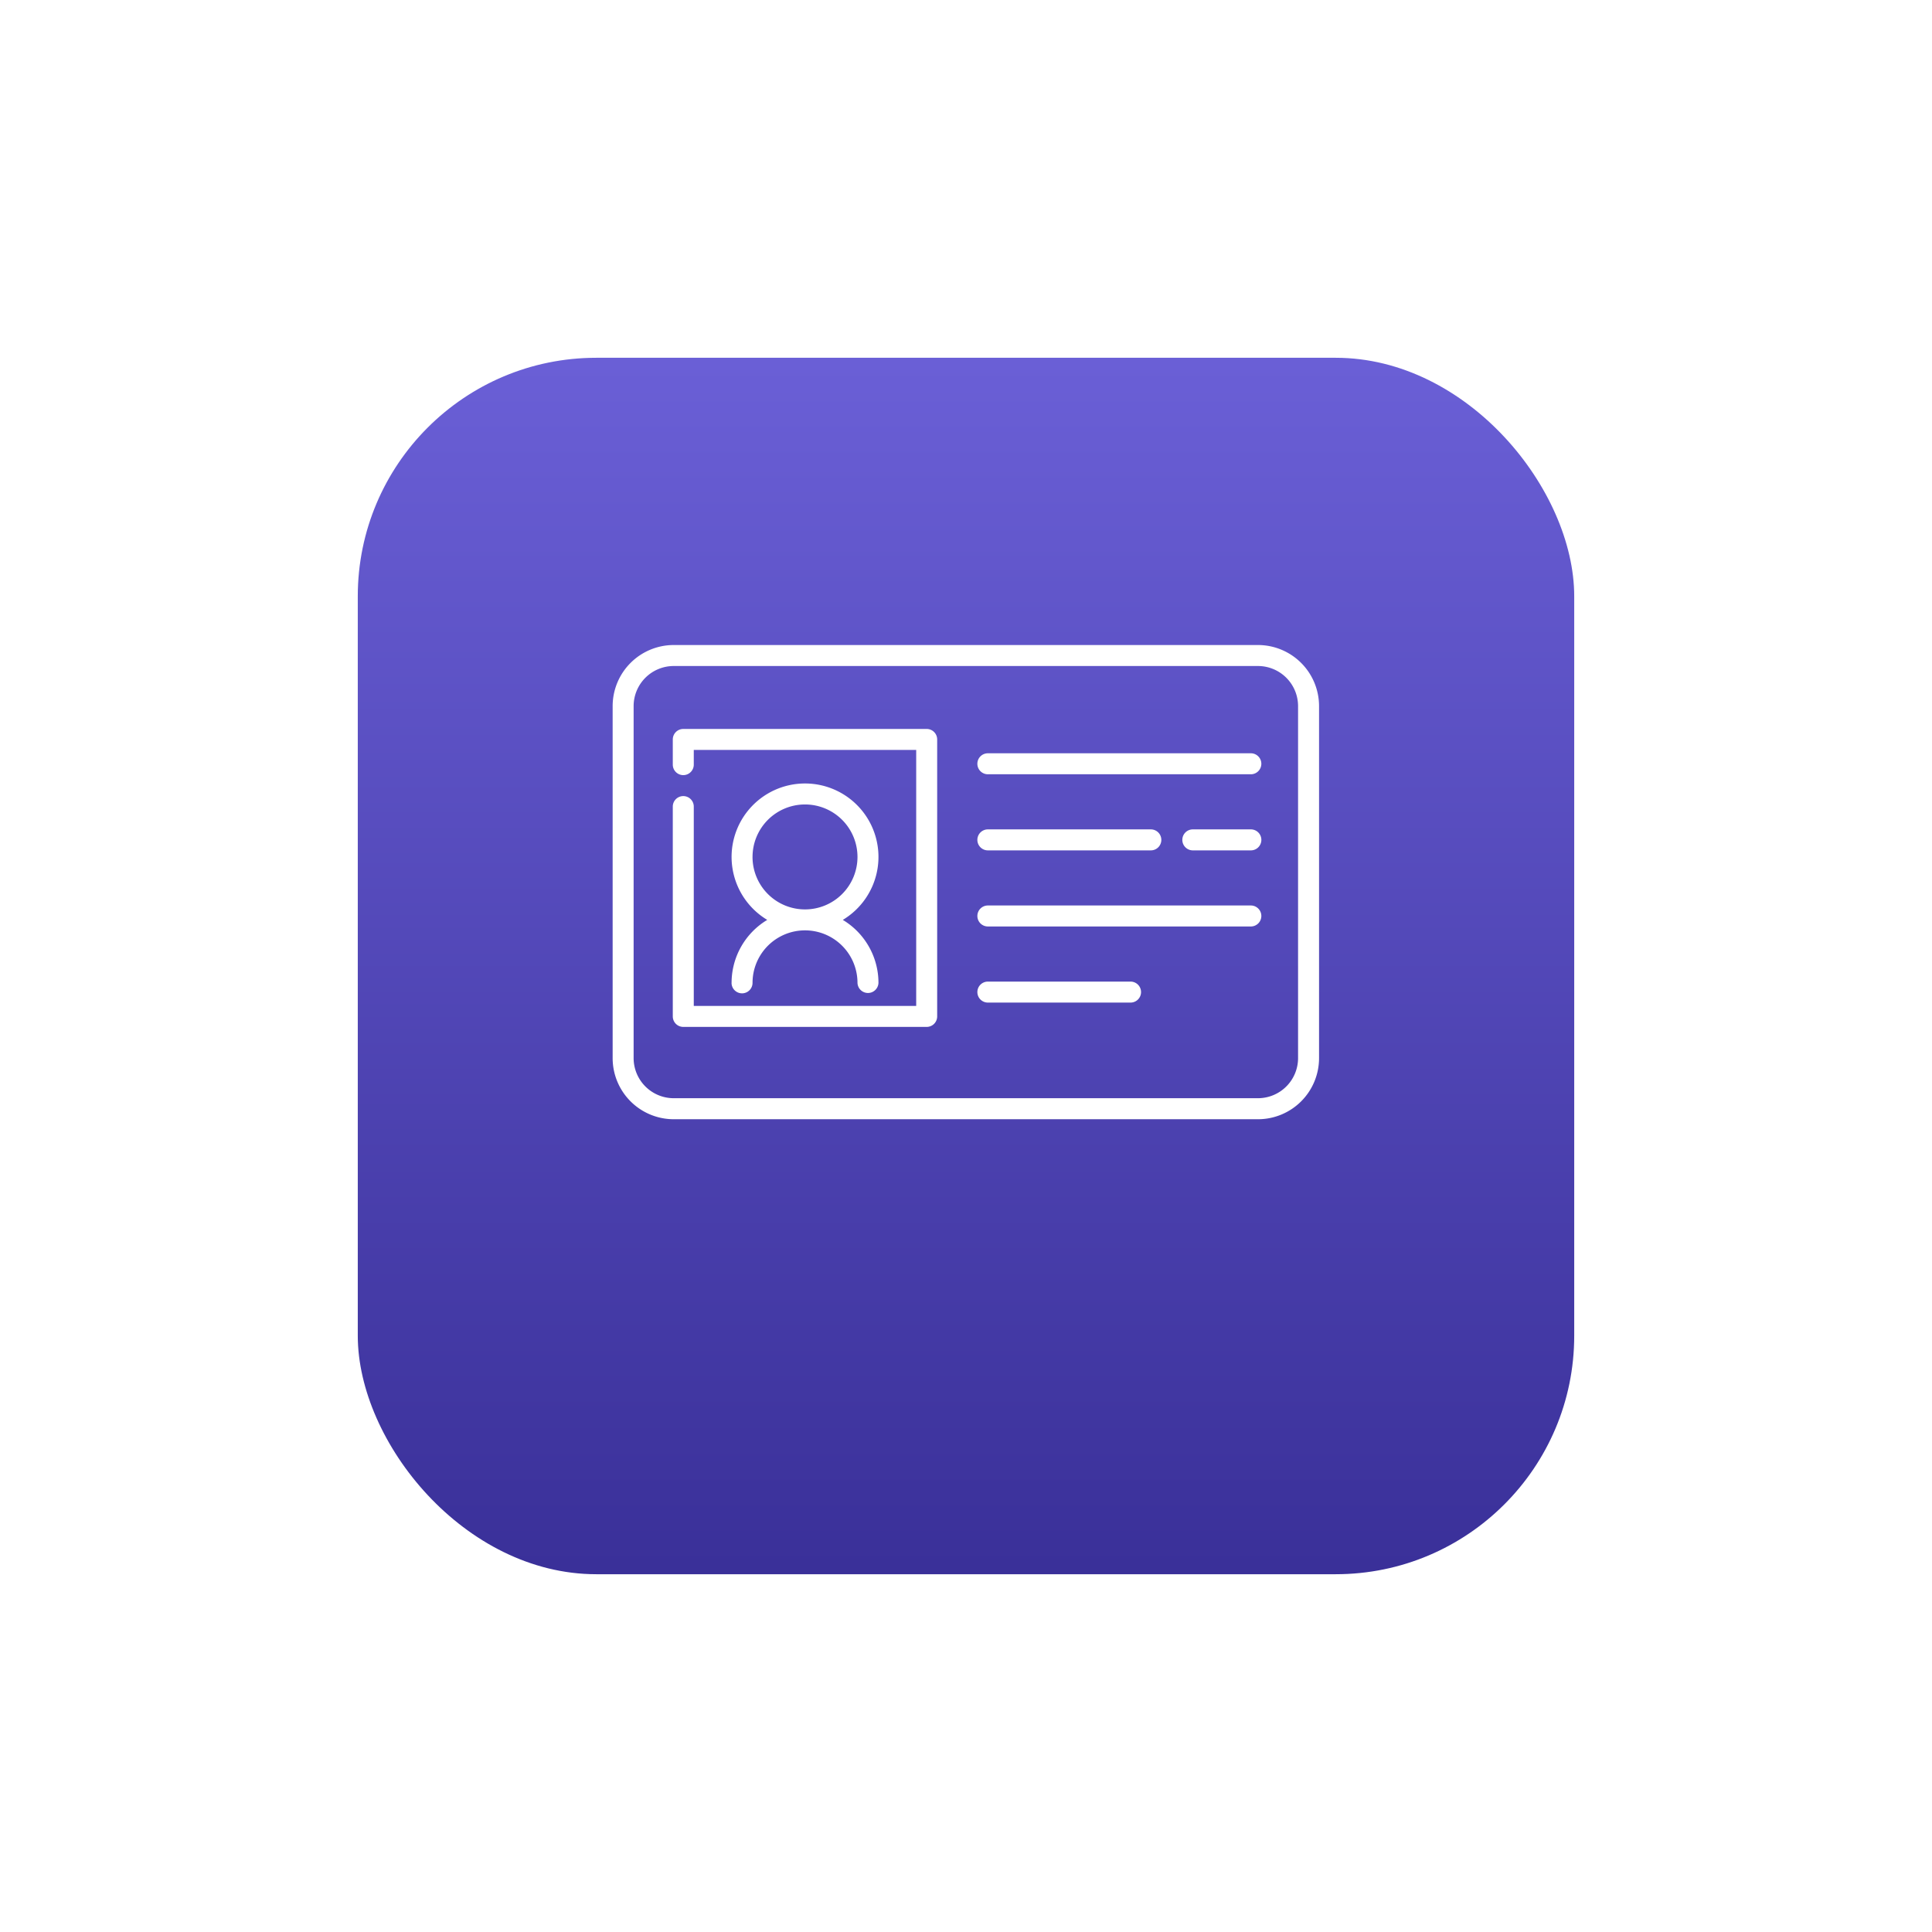 <svg xmlns="http://www.w3.org/2000/svg" xmlns:xlink="http://www.w3.org/1999/xlink" width="162" height="162" viewBox="0 0 162 162">
  <defs>
    <linearGradient id="linear-gradient" x1="0.5" x2="0.5" y2="1" gradientUnits="objectBoundingBox">
      <stop offset="0" stop-color="#6a5fd6"/>
      <stop offset="1" stop-color="#3a3099"/>
    </linearGradient>
    <filter id="Rectangle_1076" x="0" y="0" width="162" height="162" filterUnits="userSpaceOnUse">
      <feOffset dy="7" input="SourceAlpha"/>
      <feGaussianBlur stdDeviation="10" result="blur"/>
      <feFlood flood-color="#3a3099" flood-opacity="0.502"/>
      <feComposite operator="in" in2="blur"/>
      <feComposite in="SourceGraphic"/>
    </filter>
  </defs>
  <g id="Group_2732" data-name="Group 2732" transform="translate(-7202 -861)">
    <g transform="matrix(1, 0, 0, 1, 7202, 861)" filter="url(#Rectangle_1076)">
      <rect id="Rectangle_1076-2" data-name="Rectangle 1076" width="102" height="102" rx="20" transform="translate(30 23)" fill="url(#linear-gradient)"/>
    </g>
    <g id="card" transform="translate(7253.371 915.086)">
      <path id="Path_4230" data-name="Path 4230" d="M54.113,0H5.119A5.125,5.125,0,0,0,0,5.12V34.643a5.125,5.125,0,0,0,5.119,5.12H54.113a5.125,5.125,0,0,0,5.12-5.12V5.12A5.125,5.125,0,0,0,54.113,0Zm3.36,34.643A3.364,3.364,0,0,1,54.113,38H5.119a3.364,3.364,0,0,1-3.36-3.36V5.12a3.364,3.364,0,0,1,3.36-3.36H54.113a3.364,3.364,0,0,1,3.36,3.36Zm0,0" transform="translate(0 0)" fill="#fff"/>
      <path id="Path_4231" data-name="Path 4231" d="M64.886,60.832H44.477a.88.88,0,0,0-.88.88v2.111a.88.88,0,0,0,1.76,0V62.591H64.007V84.056H45.357V67.341a.88.88,0,1,0-1.76,0V84.935a.88.88,0,0,0,.88.88H64.886a.88.88,0,0,0,.88-.88V61.711a.88.88,0,0,0-.88-.88Zm0,0" transform="translate(-38.554 -53.794)" fill="#fff"/>
      <path id="Path_4232" data-name="Path 4232" d="M287.552,78.465H265.5a.88.88,0,1,0,0,1.759h22.051a.88.88,0,0,0,0-1.759Zm0,0" transform="translate(-234.008 -69.387)" fill="#fff"/>
      <path id="Path_4233" data-name="Path 4233" d="M418.454,133.625h-4.926a.88.88,0,0,0,0,1.759h4.926a.88.88,0,0,0,0-1.759Zm0,0" transform="translate(-364.909 -118.166)" fill="#fff"/>
      <path id="Path_4234" data-name="Path 4234" d="M265.5,135.384h13.606a.88.88,0,1,0,0-1.759H265.5a.88.88,0,1,0,0,1.759Zm0,0" transform="translate(-234.008 -118.166)" fill="#fff"/>
      <path id="Path_4235" data-name="Path 4235" d="M287.552,188.785H265.5a.88.88,0,1,0,0,1.759h22.051a.88.88,0,0,0,0-1.759Zm0,0" transform="translate(-234.008 -166.945)" fill="#fff"/>
      <path id="Path_4236" data-name="Path 4236" d="M277.465,243.945H265.5a.88.88,0,1,0,0,1.759h11.964a.88.88,0,0,0,0-1.759Zm0,0" transform="translate(-234.008 -215.723)" fill="#fff"/>
      <path id="Path_4237" data-name="Path 4237" d="M86.18,117.086a.88.88,0,0,0,1.76,0,4.4,4.4,0,1,1,8.8,0,.88.88,0,0,0,1.759,0,6.16,6.16,0,0,0-2.99-5.278,6.158,6.158,0,1,0-6.336,0,6.16,6.16,0,0,0-2.99,5.278Zm1.76-10.557a4.4,4.4,0,1,1,4.4,4.4A4.4,4.4,0,0,1,87.939,106.529Zm0,0" transform="translate(-76.21 -88.76)" fill="#fff"/>
    </g>
  </g>
</svg>
